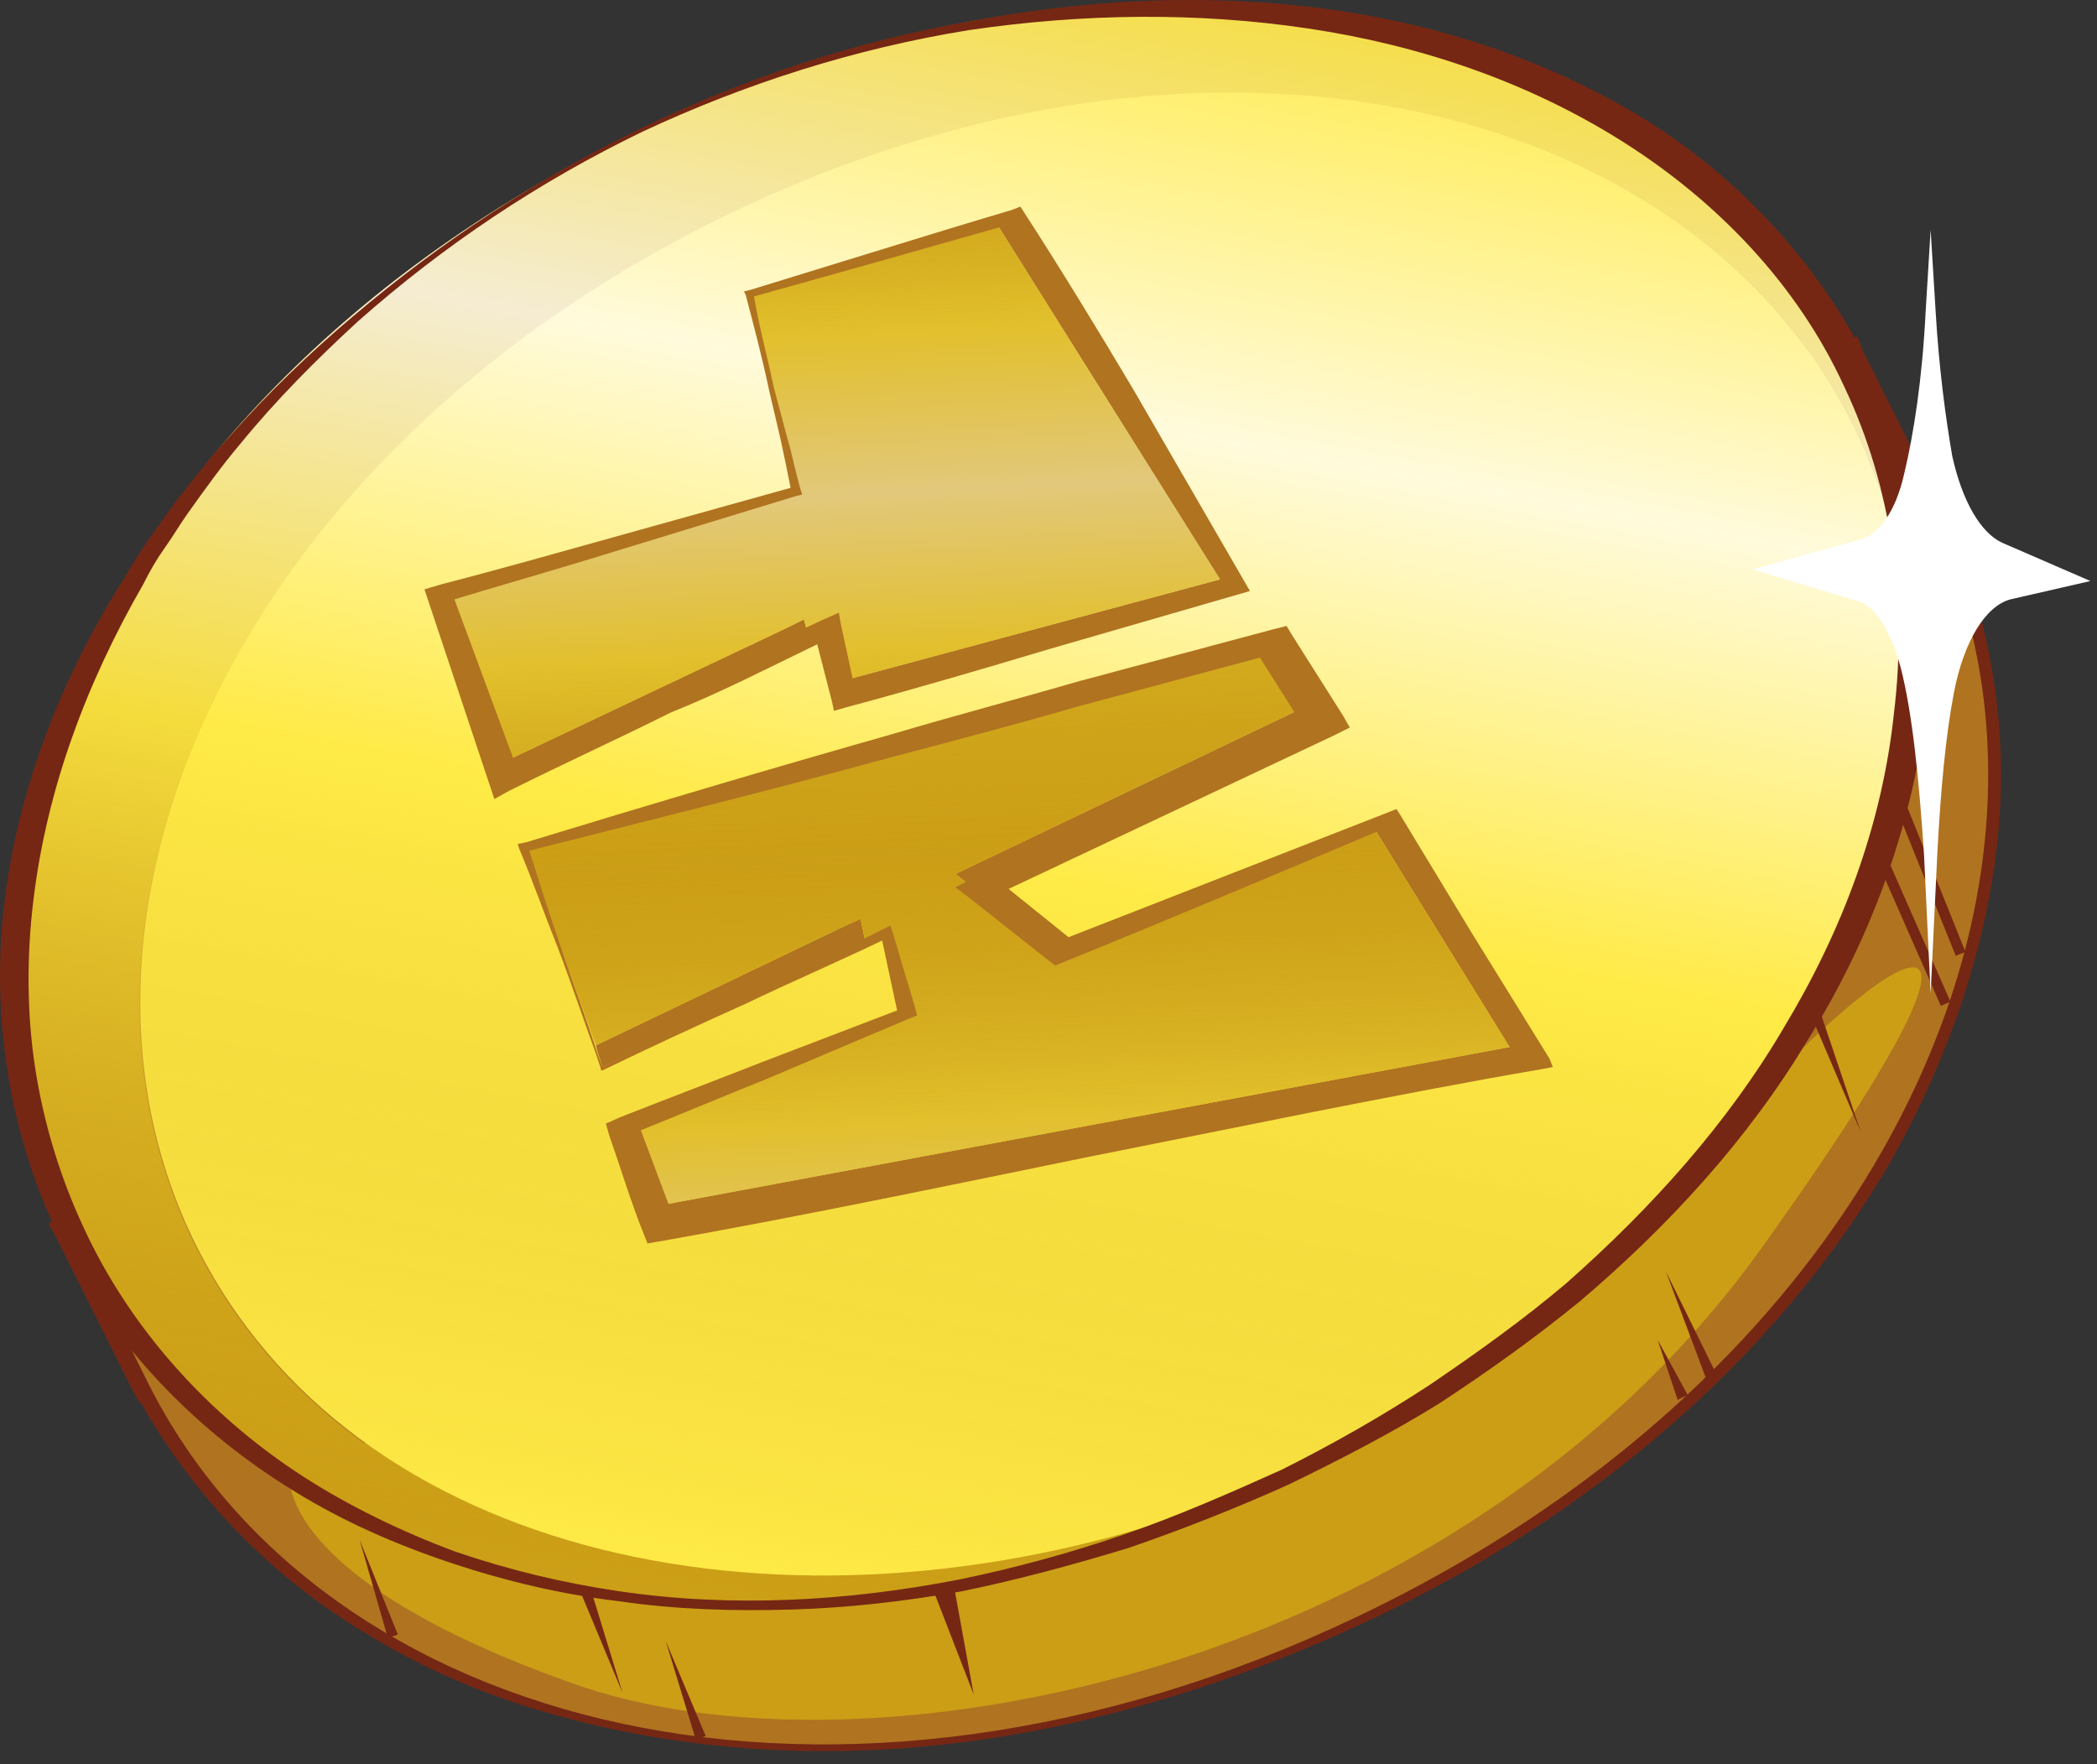 <svg width="126" height="106" viewBox="0 0 126 106" fill="none" xmlns="http://www.w3.org/2000/svg">
<rect x="0" y="0" width="126" height="106" fill="#333333" stroke="none"/>
<path d="M42.804 16.312C41.404 17.012 40.104 17.712 38.804 18.412C37.504 19.112 36.204 19.912 34.904 20.712C33.604 21.512 32.404 22.412 31.204 23.312C30.004 24.212 28.804 25.112 27.604 26.112C23.004 30.012 18.904 34.412 15.404 39.312C12.004 44.212 9.304 49.612 7.604 55.312C7.304 56.712 6.804 58.212 6.604 59.612C6.304 61.112 6.104 62.512 6.004 64.012C5.804 66.912 5.904 69.912 6.304 72.812L6.404 73.412L5.904 73.712L4.504 74.412L4.904 73.312L9.604 82.712L8.604 82.412L9.304 82.112L9.604 82.812C12.604 88.912 17.404 94.012 23.204 97.612C26.104 99.412 29.204 100.812 32.504 101.912C35.804 103.012 39.104 103.712 42.504 104.112C49.304 105.012 56.304 104.512 63.004 103.112C69.704 101.712 76.204 99.312 82.404 96.112C88.504 93.012 94.204 89.112 99.304 84.512C104.404 79.912 108.804 74.612 112.104 68.712C115.404 62.812 117.604 56.212 118.104 49.512C118.604 42.812 117.304 35.912 114.104 30.012L113.604 29.112L114.504 28.712L114.104 30.012L110.104 22.012L111.404 22.412L110.004 23.112L109.404 23.412L108.904 22.912C104.904 18.712 99.904 15.512 94.504 13.412C89.104 11.312 83.204 10.012 77.404 9.712C71.504 9.312 65.604 9.812 59.704 10.912C53.804 11.912 48.204 13.812 42.804 16.312ZM42.704 16.112C48.104 13.512 53.704 11.512 59.604 10.312C65.404 9.012 71.404 8.312 77.404 8.512C83.404 8.712 89.404 9.612 95.104 11.812C100.804 13.912 106.104 17.112 110.404 21.512L109.304 21.312L110.704 20.612L111.604 20.212L111.904 21.012L115.904 29.012L116.304 29.912L115.404 30.312L115.804 29.012C119.204 35.212 120.704 42.512 120.104 49.612C119.504 56.712 117.104 63.512 113.704 69.612C110.204 75.712 105.604 81.112 100.304 85.712C95.004 90.312 89.104 94.112 82.804 97.112C76.504 100.112 69.904 102.412 63.104 103.812C56.304 105.212 49.304 105.612 42.404 104.812C38.904 104.412 35.504 103.712 32.204 102.712C28.904 101.712 25.604 100.312 22.604 98.512C16.504 95.012 11.404 89.812 8.104 83.612L9.104 83.912L8.404 84.312L8.004 83.612L3.304 74.212L2.904 73.512L3.604 73.112L5.004 72.412L4.504 73.312C4.004 70.312 3.904 67.112 4.104 64.112C4.204 62.612 4.504 61.012 4.804 59.512C5.004 58.012 5.504 56.512 5.904 55.012C7.804 49.112 10.704 43.712 14.404 38.812C18.104 33.912 22.404 29.612 27.104 25.912C32.104 22.012 37.304 18.812 42.704 16.112Z" fill="#752714"/>
<path d="M42.704 16.212C42.404 16.412 42.104 16.512 41.804 16.712C22.104 26.412 8.004 43.912 5.504 61.412C4.904 65.312 4.904 69.112 5.604 73.012L4.204 73.712L8.904 83.112C19.404 104.012 50.204 112.112 81.604 97.112C114.104 81.612 126.904 50.912 115.204 29.512L111.204 21.512L109.804 22.212C94.904 6.712 66.604 4.812 42.704 16.212Z" fill="#B07320"/>
<path d="M23.504 86.012L17.404 88.712C17.404 88.712 16.604 94.812 34.304 101.112C52.004 107.512 87.604 100.512 105.904 74.912C124.204 49.312 112.204 57.812 102.904 68.812C93.604 79.812 56.604 66.012 56.604 66.012L26.904 55.812L23.504 86.012Z" fill="#CB9E16"/>
<path d="M79.004 48.012L66.904 17.612L66.004 17.812L48.504 21.512L53.404 39.012L30.104 44.612L37.204 56.912L37.704 57.712L55.204 49.312L56.104 48.812L57.204 52.612L57.404 53.312L79.004 48.012Z" fill="#428A7A"/>
<path d="M83.204 61.112L68.704 66.912L68.104 66.412L65.004 63.912L81.804 55.812L79.904 51.112L79.104 51.312L39.604 61.412L45.904 72.112L46.304 72.812L59.404 66.612L60.304 66.112L61.404 69.912L47.804 75.412L49.904 79.012L50.204 79.512L88.204 71.512L84.004 60.812L83.204 61.112Z" fill="#428A7A"/>
<path d="M14.804 79.812C-0.196 59.912 11.704 28.212 44.104 12.812C76.504 -2.688 108.104 8.112 113.904 32.512C114.804 36.212 115.004 39.912 114.604 43.612C115.304 39.012 115.204 34.312 114.104 29.712C107.904 3.212 73.604 -8.888 38.504 7.812C3.404 24.512 -8.596 58.912 8.104 80.312C22.104 98.112 52.104 100.712 77.204 88.812C77.504 88.612 77.804 88.512 78.104 88.312C54.704 99.112 27.204 96.312 14.804 79.812Z" fill="#CB9E16"/>
<path d="M44.104 12.712C11.704 28.212 -0.096 59.812 14.804 79.712C27.204 96.312 54.704 99.012 78.204 88.212C97.904 78.512 112.004 61.012 114.504 43.512C114.904 39.812 114.704 36.012 113.804 32.412C108.104 8.112 76.404 -2.688 44.104 12.712Z" fill="#FFEB47"/>
<path opacity="0.81" d="M78.204 88.312C97.904 78.612 112.004 61.112 114.504 43.612C115.204 39.012 115.104 34.312 114.004 29.712C107.904 3.212 73.604 -8.888 38.504 7.812C3.404 24.512 -8.596 58.912 8.104 80.312C22.104 98.112 52.104 100.712 77.204 88.812C77.504 88.612 77.904 88.412 78.204 88.312Z" fill="url(#paint0_linear_577:10871)"/>
<path d="M47.304 37.712L30.004 45.912L30.104 46.212L30.404 47.012L48.604 38.312L48.304 37.212L47.304 37.712Z" fill="#B07320"/>
<path d="M60.004 13.312H59.804L73.304 34.812L50.604 40.912V41.212L50.804 41.912L75.004 35.412L60.804 13.012L60.004 13.312Z" fill="#B07320"/>
<path d="M50.604 55.712L35.804 62.812L35.904 63.212L36.204 64.112L52.004 56.612L51.704 55.212L50.604 55.712Z" fill="#B07320"/>
<path d="M79.704 43.312L76.604 38.412L75.604 38.712H75.404L77.904 42.712L57.404 52.512L61.304 55.612L62.104 56.212L62.704 56.012L59.104 53.212L79.704 43.312Z" fill="#B07320"/>
<path d="M83.604 49.112L82.604 49.512H82.404L90.704 62.912L39.204 72.512L39.304 72.912L39.604 73.612L92.804 63.712L83.604 49.112Z" fill="#B07320"/>
<path d="M49.804 37.712L50.604 40.911L73.304 34.812L59.804 13.312L45.004 17.611L47.804 29.512L26.404 35.712L30.004 45.911L47.304 37.712L48.304 37.212L48.604 38.312L48.804 38.212L49.804 37.712Z" fill="#CB9E16"/>
<path d="M82.404 49.512L63.904 57.012L63.004 56.312L62.704 56.012L62.104 56.212L61.304 55.612L57.404 52.512L77.904 42.712L75.404 38.712L31.504 50.812L35.804 62.812L50.604 55.712L51.704 55.212L52.004 56.612L52.204 56.512L53.304 55.912L54.504 60.712L37.404 67.612L39.204 72.512L90.704 62.912L82.404 49.512Z" fill="#CB9E16"/>
<g opacity="0.66">
<path opacity="0.66" d="M59.804 13.312L45.004 17.611L47.804 29.512L26.404 35.712L30.004 45.911L47.304 37.712L48.304 37.212L48.604 38.312L48.804 38.212L49.804 37.712L50.604 40.911L73.304 34.812L59.804 13.312Z" fill="url(#paint1_linear_577:10871)"/>
<path opacity="0.66" d="M82.404 49.511L63.904 57.011L63.004 56.311L62.704 56.011L62.104 56.211L61.304 55.611L57.404 52.511L77.904 42.711L75.404 38.711L31.504 50.811L35.804 62.811L50.604 55.711L51.704 55.211L52.004 56.611L52.204 56.511L53.304 55.911L54.504 60.711L37.404 67.611L39.204 72.511L90.704 62.911L82.404 49.511Z" fill="url(#paint2_linear_577:10871)"/>
</g>
<path d="M49.104 38.712L50.004 42.212L50.104 42.712L50.804 42.512C54.904 41.412 59.004 40.212 63.004 39.012L75.104 35.512L68.104 23.412C65.904 19.712 63.704 16.112 61.504 12.712L61.304 12.412L60.804 12.612C58.104 13.412 55.504 14.212 52.904 15.012L45.104 17.412L44.704 17.512L44.804 17.712C45.304 19.612 45.804 21.512 46.204 23.412L46.904 26.412C47.104 27.312 47.304 28.312 47.504 29.312L37.104 32.212C33.504 33.212 30.004 34.212 26.504 35.112L25.504 35.412L25.704 36.012L29.504 47.412L29.704 48.012L30.604 47.512C33.804 45.912 37.104 44.412 40.304 42.812C43.304 41.612 46.204 40.112 49.104 38.712ZM37.004 33.112L47.804 29.812L48.204 29.712L48.104 29.412C47.804 28.412 47.604 27.312 47.304 26.312L46.504 23.312C46.104 21.412 45.604 19.612 45.304 17.812L52.804 15.712C55.304 15.012 57.704 14.312 60.204 13.612C62.104 16.812 64.304 20.112 66.604 23.512L74.804 35.312L62.404 38.312C58.604 39.212 55.004 40.112 51.304 41.112L50.504 37.412L50.404 36.812L49.504 37.212C46.304 38.712 43.004 40.212 39.804 41.812C36.904 43.212 34.004 44.612 31.004 46.012L27.304 36.012C30.604 35.012 33.804 34.112 37.004 33.112Z" fill="#B07320"/>
<path d="M93.104 63.612L88.404 56.012L84.104 48.912L83.904 48.612L83.404 48.812C77.004 51.312 70.604 53.812 64.204 56.312L60.604 53.412L80.104 44.212L81.104 43.712L80.704 43.012L77.604 38.112L77.304 37.612L76.504 37.812L64.904 40.912C61.104 42.012 57.304 43.012 53.604 44.112C46.204 46.212 38.804 48.412 31.604 50.612L31.104 50.712L31.204 51.012C32.004 52.912 32.704 54.912 33.504 56.912C34.304 59.012 35.004 61.112 35.804 63.312L36.104 64.212V64.312H36.204C39.104 62.912 41.904 61.612 44.804 60.312C47.504 59.012 50.304 57.812 53.004 56.512L53.904 60.712L45.804 63.812C43.004 64.912 40.104 66.012 37.304 67.112L36.404 67.512L36.604 68.212C37.304 70.212 37.904 72.212 38.704 74.212L38.904 74.712L39.504 74.612C48.004 73.112 56.604 71.312 65.404 69.512C69.904 68.612 74.404 67.712 78.904 66.812C83.504 65.912 88.104 65.012 92.804 64.212L93.304 64.112L93.104 63.612ZM78.904 66.012C74.404 66.812 69.904 67.612 65.404 68.312C56.904 69.812 48.504 71.212 40.304 72.712C39.704 71.112 39.104 69.512 38.504 67.912C41.004 66.912 43.604 65.812 46.104 64.812L54.604 61.212L55.104 61.012L55.004 60.612L53.604 55.912L53.504 55.612L53.104 55.812C50.304 57.212 47.504 58.612 44.604 60.012C41.804 61.412 39.004 62.712 36.204 64.112L35.904 63.312C35.204 61.112 34.404 59.012 33.704 56.912C33.004 54.912 32.404 53.012 31.804 51.112C38.904 49.312 46.204 47.512 53.504 45.512C57.304 44.512 61.104 43.512 64.904 42.412L75.704 39.512L78.104 43.312L58.604 52.712L57.404 53.312L58.204 53.912L63.004 57.712L63.404 58.012L63.904 57.812C70.304 55.212 76.704 52.512 83.104 49.812L87.504 56.512L92.104 63.712C87.704 64.412 83.304 65.212 78.904 66.012Z" fill="#B07320"/>
<path d="M38.604 7.912C32.404 10.912 26.704 14.712 21.504 19.312C19.004 21.612 16.604 24.012 14.404 26.712C13.304 28.012 12.304 29.412 11.304 30.812C10.804 31.512 10.404 32.212 9.904 32.912C9.404 33.612 9.004 34.312 8.604 35.112C5.204 41.012 2.804 47.412 2.004 54.112C1.604 57.412 1.604 60.812 2.104 64.112C2.604 67.412 3.604 70.712 5.004 73.712C7.804 79.812 12.504 85.012 18.204 88.712C21.004 90.512 24.104 92.012 27.304 93.212C30.504 94.312 33.804 95.112 37.204 95.612C44.004 96.612 50.904 96.212 57.604 94.912C61.004 94.212 64.304 93.312 67.504 92.212C70.704 91.112 73.904 89.712 77.004 88.312C80.004 86.812 83.004 85.112 85.904 83.212C88.704 81.312 91.504 79.312 94.104 77.112C99.204 72.612 103.804 67.512 107.204 61.712C110.704 55.912 113.104 49.512 113.804 42.812C114.604 36.212 113.704 29.312 110.804 23.212C108.004 17.112 103.204 12.112 97.504 8.512C91.804 4.912 85.304 2.712 78.604 1.712C71.904 0.712 65.004 0.812 58.204 1.812C51.404 2.912 44.804 5.012 38.604 7.912ZM38.504 7.712C44.704 4.712 51.304 2.512 58.104 1.312C64.904 0.012 71.804 -0.388 78.704 0.412C85.604 1.212 92.404 3.312 98.404 6.912C104.404 10.512 109.404 15.912 112.504 22.312C115.604 28.712 116.604 36.012 115.704 42.912C114.804 49.912 112.304 56.612 108.604 62.512C105.004 68.512 100.204 73.712 94.904 78.212C92.204 80.412 89.404 82.412 86.504 84.312C83.604 86.112 80.504 87.712 77.404 89.212C74.304 90.612 71.004 91.912 67.804 93.012C64.504 94.012 61.204 94.912 57.804 95.612C54.404 96.212 51.004 96.612 47.504 96.712C44.104 96.812 40.604 96.712 37.204 96.212C33.804 95.812 30.404 95.012 27.104 93.912C23.804 92.812 20.604 91.412 17.704 89.612C11.804 86.012 6.704 80.812 3.604 74.412C0.504 68.112 -0.596 60.812 0.304 53.912C1.204 46.912 3.904 40.312 7.604 34.512C8.004 33.812 8.504 33.012 9.004 32.312C9.504 31.612 10.004 30.912 10.504 30.212C11.604 28.812 12.604 27.512 13.804 26.212C16.104 23.612 18.604 21.212 21.204 19.012C26.504 14.512 32.304 10.712 38.504 7.712Z" fill="#752714"/>
<path d="M57.304 95.212L58.504 101.812L56.104 95.612L57.304 95.212Z" fill="#752714"/>
<path d="M41.804 104.512L40.004 98.612L42.404 104.312L41.804 104.512Z" fill="#752714"/>
<path d="M23.304 98.412L21.604 92.512L23.904 98.212L23.304 98.412Z" fill="#752714"/>
<path d="M35.504 95.512L37.404 101.712L34.904 95.712L35.504 95.512Z" fill="#752714"/>
<path d="M102.504 82.812L100.104 76.412L103.104 82.512L102.504 82.812Z" fill="#752714"/>
<path d="M100.804 84.112L99.604 80.512L101.404 83.812L100.804 84.112Z" fill="#752714"/>
<path d="M109.204 60.312L111.804 68.012L108.604 60.512L109.204 60.312Z" fill="#752714"/>
<path d="M116.904 60.312L112.904 51.212" stroke="#752714" stroke-width="0.63" stroke-miterlimit="10"/>
<path d="M113.904 47.612L117.804 57.312" stroke="#752714" stroke-width="0.63" stroke-miterlimit="10"/>
<path d="M116.304 18.712L116.004 13.812L115.704 18.712C115.504 22.712 115.004 26.012 114.404 28.512C113.904 30.712 112.904 32.112 111.804 32.412L105.304 34.212L111.604 36.112C112.704 36.412 113.604 37.912 114.204 40.112C114.904 42.812 115.304 46.812 115.604 51.312L116.004 59.712L116.404 51.312C116.604 47.512 116.904 44.212 117.404 41.612C118.004 38.512 119.304 36.412 120.804 36.012L125.604 34.912L120.304 32.612C119.004 32.012 117.904 30.112 117.304 27.412C116.904 25.112 116.504 22.112 116.304 18.712Z" fill="white"/>
<defs>
<linearGradient id="paint0_linear_577:10871" x1="74.436" y1="-41.727" x2="32.209" y2="185.61" gradientUnits="userSpaceOnUse">
<stop stop-color="#D2A91D" stop-opacity="0.024"/>
<stop offset="0.169" stop-color="#FFEB47"/>
<stop offset="0.291" stop-color="white"/>
<stop offset="0.411" stop-color="#FFEB47"/>
<stop offset="0.603" stop-color="#D2A91D" stop-opacity="0.024"/>
<stop offset="0.754" stop-color="#FFEB47"/>
<stop offset="0.848" stop-color="white"/>
<stop offset="0.93" stop-color="#FFEB47"/>
<stop offset="1" stop-color="#D2A91D" stop-opacity="0.024"/>
</linearGradient>
<linearGradient id="paint1_linear_577:10871" x1="48.487" y1="6.213" x2="52.123" y2="87.088" gradientUnits="userSpaceOnUse">
<stop stop-color="#D2A91D" stop-opacity="0.024"/>
<stop offset="0.169" stop-color="#FFEB47"/>
<stop offset="0.291" stop-color="white"/>
<stop offset="0.411" stop-color="#FFEB47"/>
<stop offset="0.603" stop-color="#D2A91D" stop-opacity="0.024"/>
<stop offset="0.754" stop-color="#FFEB47"/>
<stop offset="0.848" stop-color="white"/>
<stop offset="0.93" stop-color="#FFEB47"/>
<stop offset="1" stop-color="#D2A91D" stop-opacity="0.024"/>
</linearGradient>
<linearGradient id="paint2_linear_577:10871" x1="57.991" y1="-11.107" x2="62.639" y2="92.277" gradientUnits="userSpaceOnUse">
<stop stop-color="#D2A91D" stop-opacity="0.024"/>
<stop offset="0.169" stop-color="#FFEB47"/>
<stop offset="0.291" stop-color="white"/>
<stop offset="0.411" stop-color="#FFEB47"/>
<stop offset="0.603" stop-color="#D2A91D" stop-opacity="0.024"/>
<stop offset="0.754" stop-color="#FFEB47"/>
<stop offset="0.848" stop-color="white"/>
<stop offset="0.93" stop-color="#FFEB47"/>
<stop offset="1" stop-color="#D2A91D" stop-opacity="0.024"/>
</linearGradient>
</defs>
</svg>
